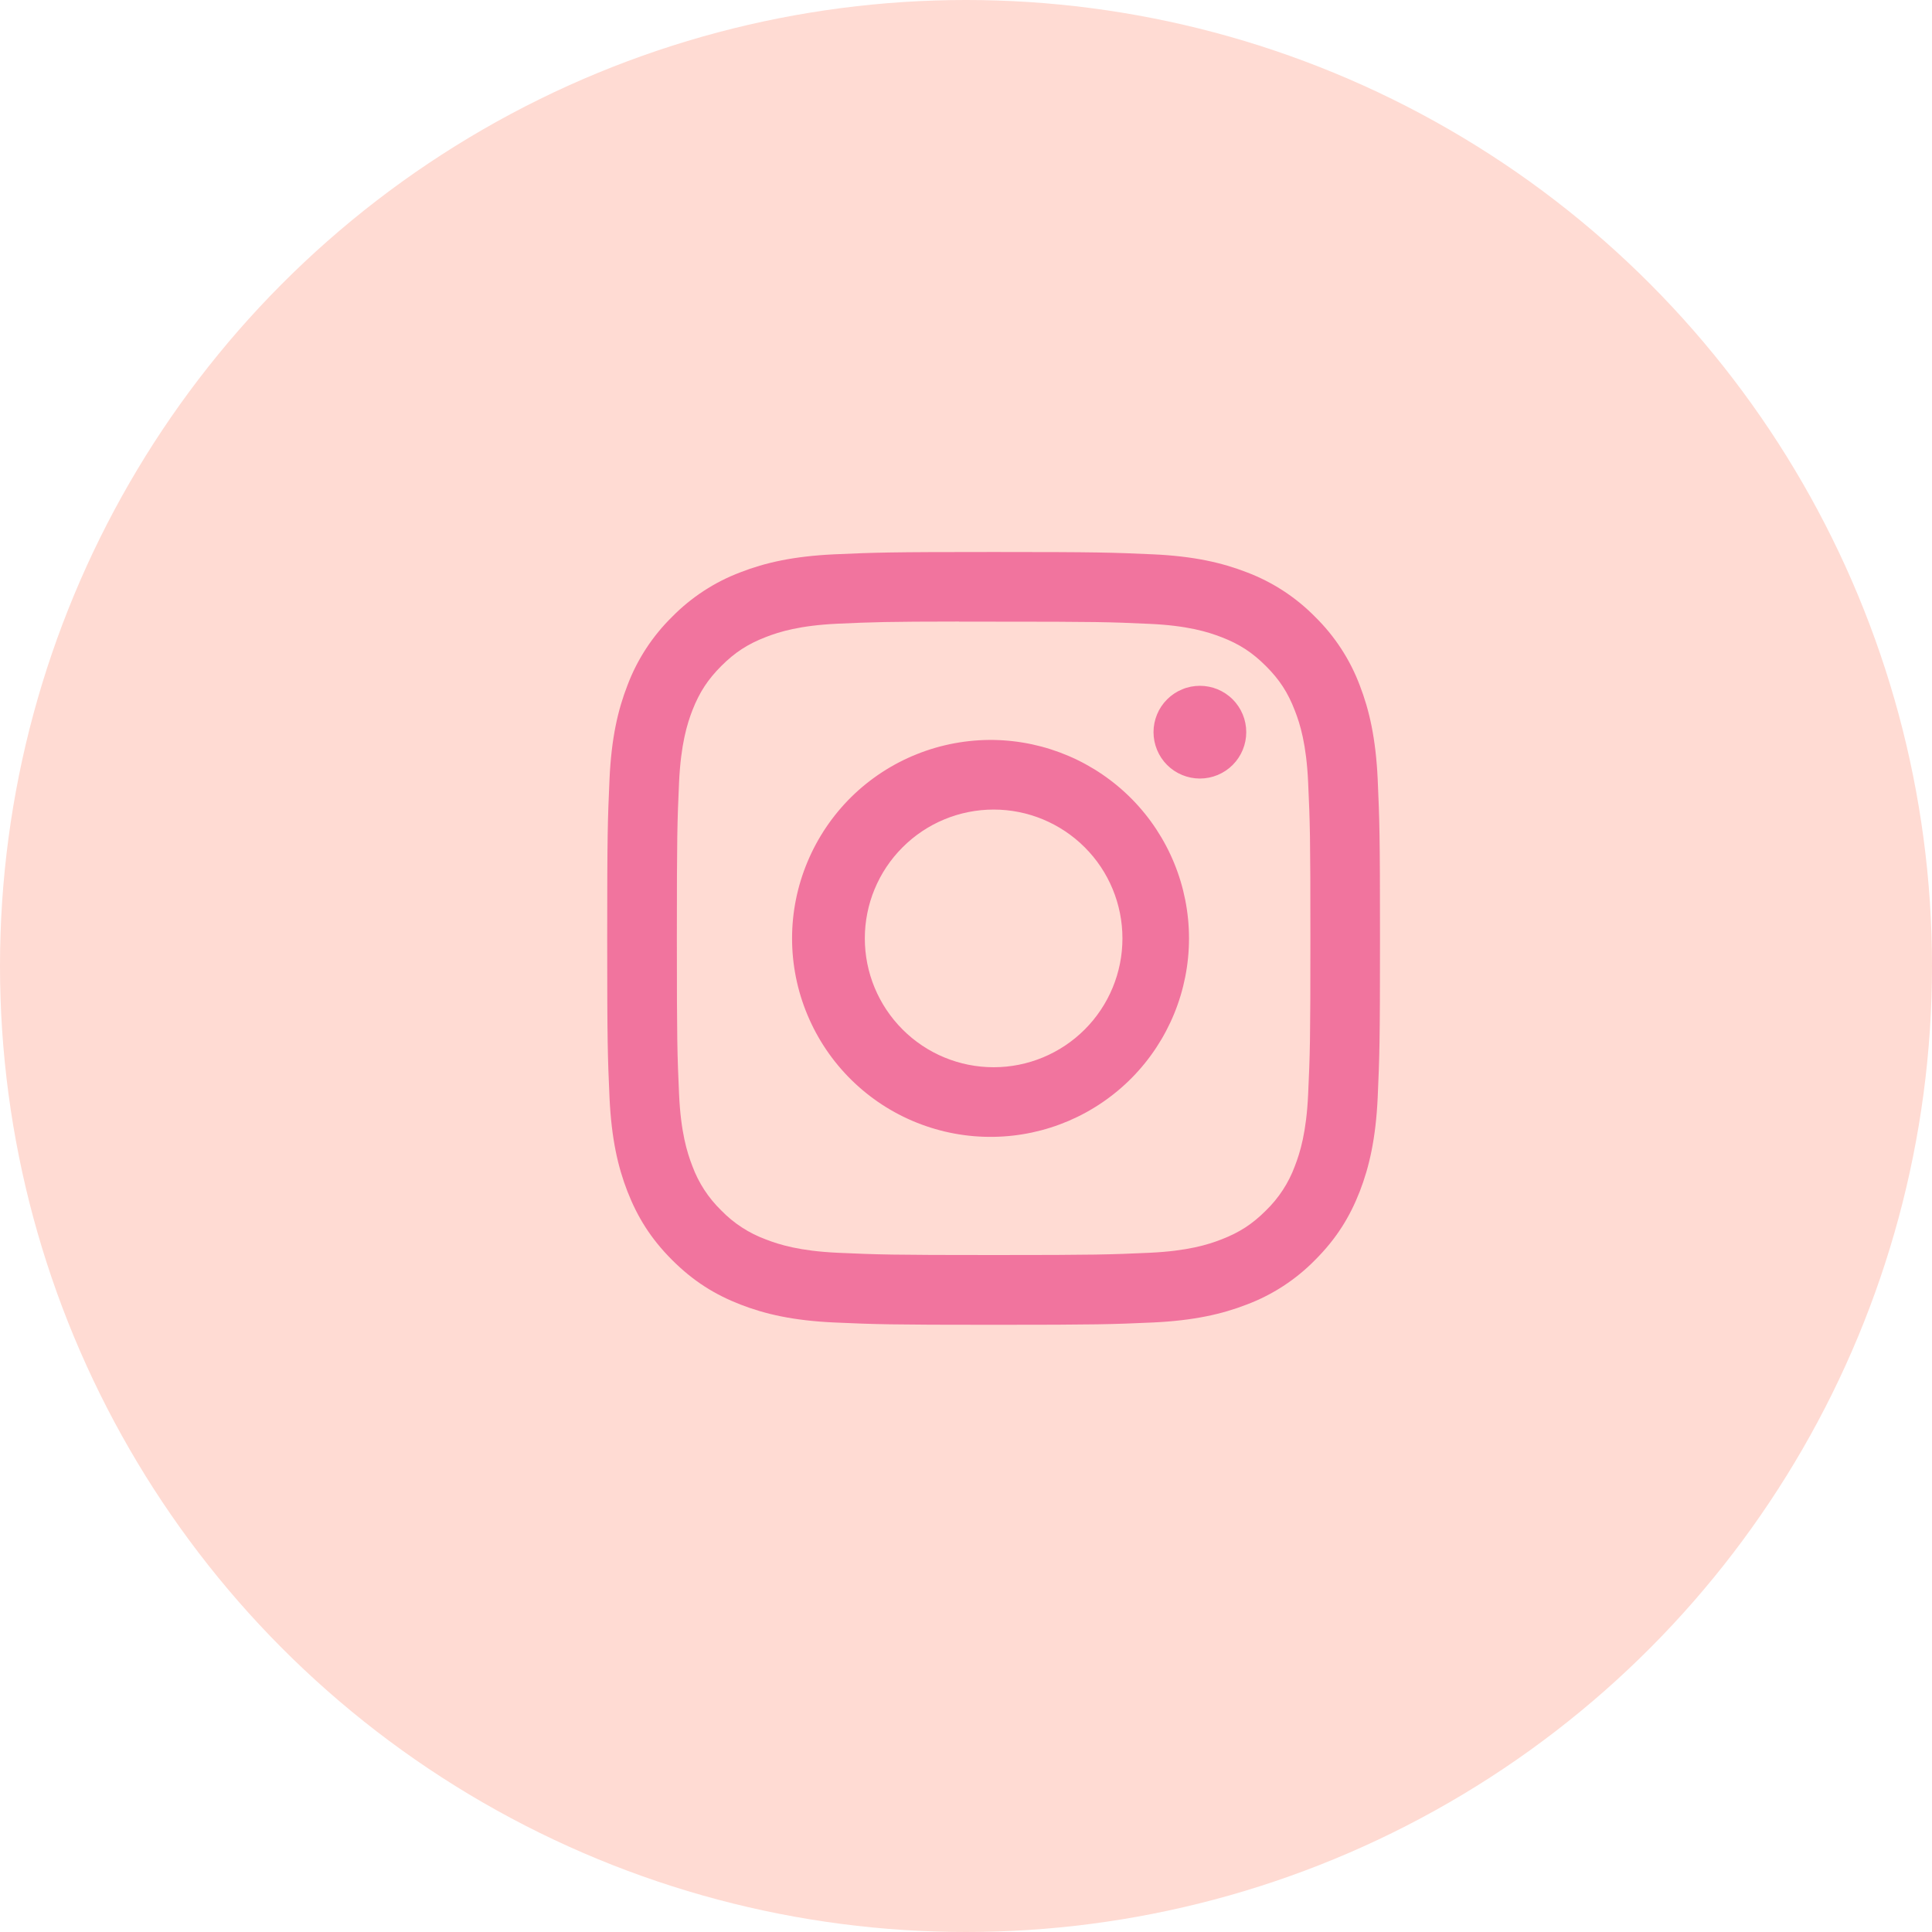 <svg width="35" height="35" viewBox="0 0 35 35" fill="none" xmlns="http://www.w3.org/2000/svg">
<circle cx="17.5" cy="17.5" r="17.5" fill="#FFDBD3"/>
<path d="M18 10C16.1 10 15.861 10.009 15.115 10.042C14.369 10.077 13.86 10.194 13.415 10.367C12.948 10.543 12.525 10.819 12.175 11.175C11.819 11.525 11.543 11.948 11.367 12.415C11.194 12.86 11.076 13.369 11.042 14.113C11.009 14.861 11 15.099 11 17.001C11 18.901 11.009 19.139 11.042 19.886C11.077 20.631 11.194 21.14 11.367 21.585C11.547 22.045 11.786 22.436 12.175 22.825C12.564 23.214 12.954 23.454 13.414 23.633C13.86 23.806 14.368 23.924 15.113 23.958C15.861 23.991 16.099 24 18 24C19.901 24 20.139 23.991 20.886 23.958C21.63 23.923 22.14 23.806 22.586 23.633C23.053 23.457 23.476 23.181 23.825 22.825C24.214 22.436 24.453 22.045 24.633 21.585C24.805 21.14 24.923 20.631 24.958 19.886C24.991 19.139 25 18.901 25 17C25 15.099 24.991 14.861 24.958 14.113C24.923 13.369 24.805 12.86 24.633 12.415C24.457 11.948 24.181 11.525 23.825 11.175C23.475 10.819 23.052 10.543 22.585 10.367C22.139 10.194 21.63 10.076 20.885 10.042C20.138 10.009 19.901 10 17.998 10H18.001H18ZM17.373 11.262H18.001C19.87 11.262 20.091 11.268 20.829 11.302C21.511 11.333 21.882 11.447 22.129 11.543C22.456 11.669 22.689 11.822 22.934 12.067C23.179 12.312 23.331 12.544 23.457 12.872C23.554 13.118 23.667 13.489 23.698 14.171C23.732 14.909 23.739 15.13 23.739 16.998C23.739 18.866 23.732 19.089 23.698 19.826C23.667 20.509 23.553 20.879 23.457 21.126C23.345 21.43 23.166 21.704 22.933 21.93C22.688 22.175 22.456 22.326 22.128 22.453C21.883 22.549 21.512 22.663 20.829 22.695C20.091 22.728 19.87 22.736 18.001 22.736C16.132 22.736 15.91 22.728 15.172 22.695C14.489 22.663 14.119 22.549 13.873 22.453C13.569 22.341 13.293 22.162 13.068 21.93C12.835 21.704 12.655 21.429 12.543 21.125C12.447 20.879 12.333 20.508 12.302 19.825C12.269 19.088 12.262 18.866 12.262 16.997C12.262 15.127 12.269 14.907 12.302 14.169C12.334 13.487 12.447 13.116 12.543 12.869C12.67 12.543 12.823 12.309 13.068 12.064C13.313 11.819 13.545 11.668 13.873 11.541C14.119 11.445 14.489 11.331 15.172 11.299C15.818 11.27 16.068 11.261 17.373 11.26V11.262ZM21.737 12.424C21.627 12.424 21.518 12.445 21.416 12.488C21.314 12.53 21.221 12.592 21.143 12.67C21.065 12.748 21.003 12.84 20.961 12.942C20.919 13.044 20.897 13.153 20.897 13.264C20.897 13.374 20.919 13.483 20.961 13.585C21.003 13.687 21.065 13.78 21.143 13.858C21.221 13.936 21.314 13.998 21.416 14.04C21.518 14.082 21.627 14.104 21.737 14.104C21.96 14.104 22.174 14.015 22.331 13.858C22.489 13.7 22.577 13.486 22.577 13.264C22.577 13.041 22.489 12.827 22.331 12.67C22.174 12.512 21.96 12.424 21.737 12.424ZM18.001 13.405C17.524 13.398 17.05 13.486 16.608 13.663C16.165 13.84 15.762 14.104 15.422 14.438C15.083 14.773 14.813 15.172 14.629 15.612C14.444 16.052 14.349 16.524 14.349 17C14.349 17.477 14.444 17.949 14.629 18.389C14.813 18.829 15.083 19.228 15.422 19.562C15.762 19.897 16.165 20.161 16.608 20.338C17.05 20.515 17.524 20.603 18.001 20.595C18.945 20.581 19.845 20.195 20.507 19.523C21.169 18.85 21.54 17.944 21.54 17C21.54 16.057 21.169 15.151 20.507 14.478C19.845 13.806 18.945 13.42 18.001 13.405ZM18.001 14.666C18.62 14.666 19.213 14.912 19.651 15.35C20.089 15.787 20.334 16.381 20.334 17C20.334 17.619 20.089 18.212 19.651 18.65C19.213 19.088 18.62 19.334 18.001 19.334C17.382 19.334 16.788 19.088 16.351 18.65C15.913 18.212 15.667 17.619 15.667 17C15.667 16.381 15.913 15.787 16.351 15.35C16.788 14.912 17.382 14.666 18.001 14.666Z" fill="#F1749E"/>
</svg>
